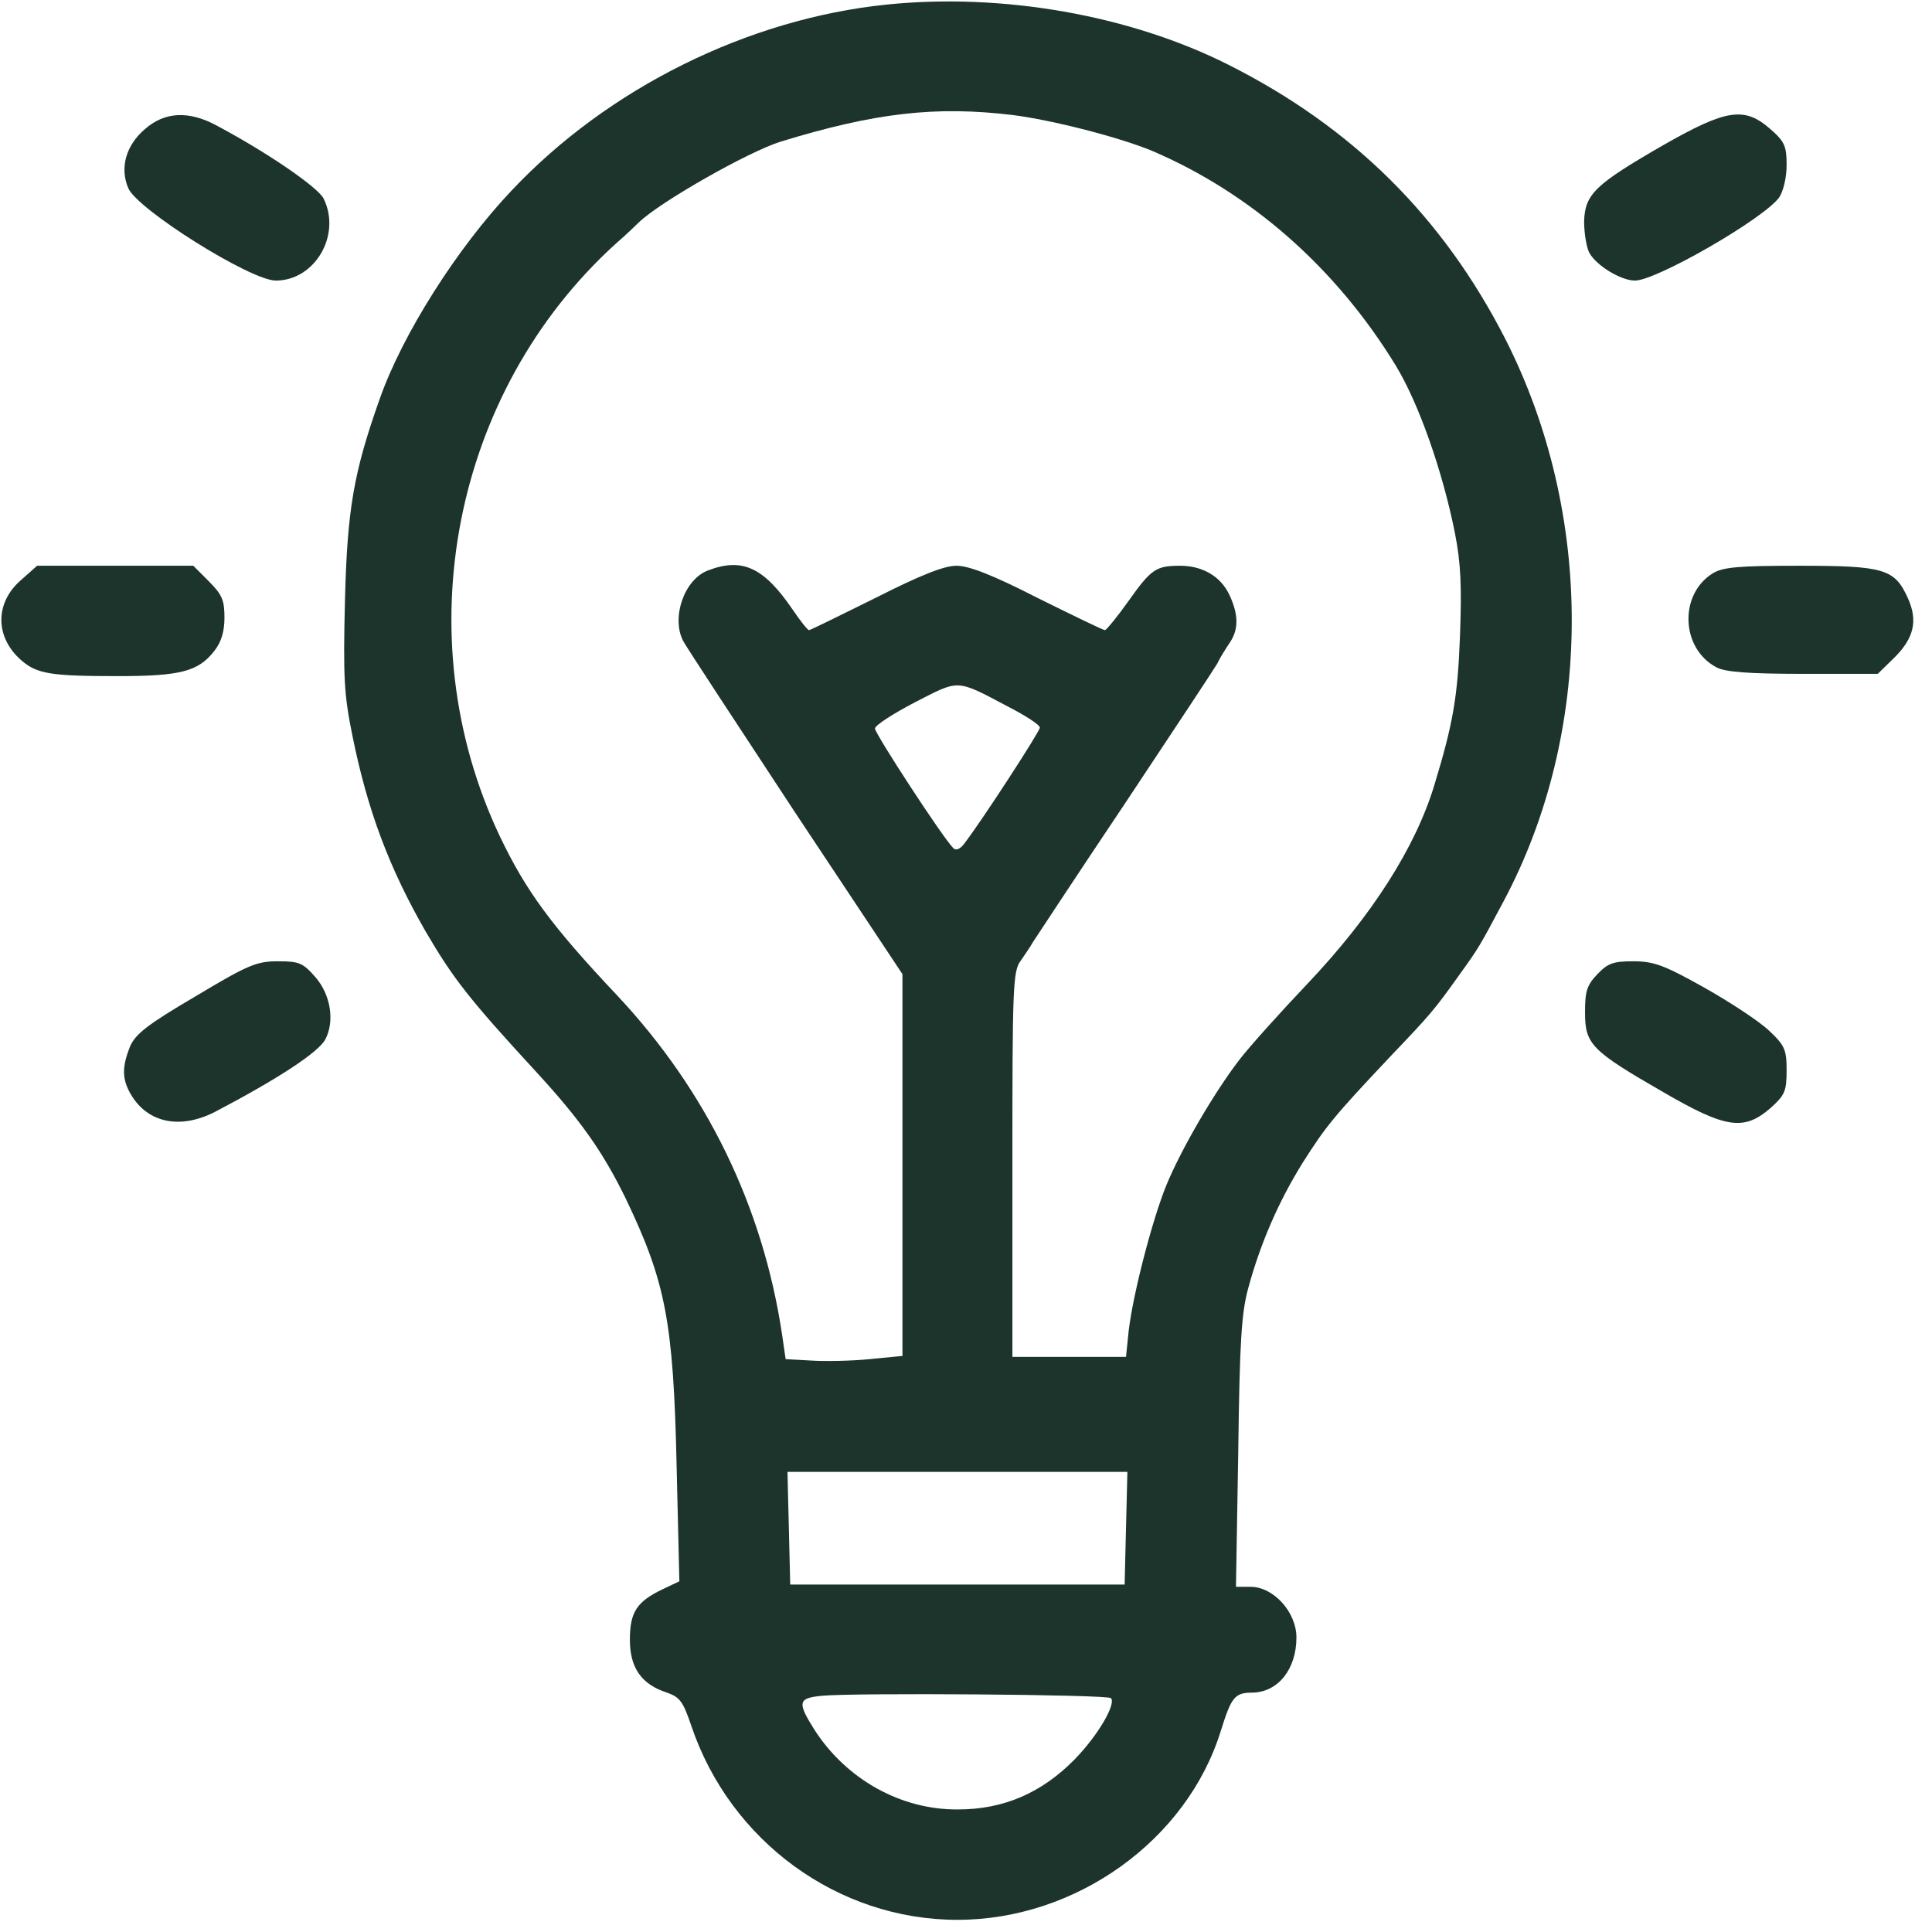 <svg width="71" height="71" viewBox="0 0 71 71" fill="#1C342C" xmlns="http://www.w3.org/2000/svg">
<path d="M32.576 0.169C27.475 0.693 22.34 3.245 18.805 6.998C16.785 9.128 14.781 12.305 13.956 14.655C12.997 17.359 12.761 18.712 12.677 22.075C12.609 24.881 12.643 25.523 12.946 27.011C13.502 29.783 14.31 31.913 15.64 34.228C16.65 35.953 17.222 36.696 19.714 39.401C21.33 41.159 22.155 42.325 22.997 44.049C24.461 47.109 24.747 48.562 24.865 53.853L24.966 58.112L24.36 58.4C23.401 58.856 23.148 59.245 23.148 60.259C23.148 61.29 23.569 61.899 24.512 62.203C24.983 62.372 25.101 62.524 25.404 63.42C26.835 67.663 30.791 70.553 35.185 70.553C39.545 70.553 43.62 67.629 44.865 63.606C45.252 62.372 45.37 62.203 46.027 62.203C46.97 62.186 47.643 61.341 47.643 60.175C47.643 59.245 46.801 58.315 45.96 58.315H45.421L45.505 53.363C45.556 49.289 45.623 48.241 45.875 47.328C46.33 45.655 47.003 44.134 47.862 42.748C48.721 41.395 48.99 41.057 51.061 38.86C52.593 37.254 52.694 37.136 53.636 35.817C54.343 34.837 54.36 34.803 55.252 33.13C58.569 26.91 58.603 18.915 55.32 12.458C53.03 7.978 49.714 4.682 45.151 2.383C41.532 0.558 36.835 -0.27 32.576 0.169ZM37.205 4.226C38.687 4.412 41.162 5.054 42.34 5.544C45.977 7.099 49.108 9.855 51.296 13.438C52.138 14.824 53.014 17.309 53.468 19.591C53.687 20.706 53.721 21.551 53.653 23.394C53.569 25.608 53.401 26.588 52.711 28.853C52.02 31.135 50.421 33.654 48.03 36.172C47.037 37.22 45.892 38.488 45.522 38.978C44.63 40.145 43.417 42.207 42.862 43.559C42.357 44.793 41.65 47.497 41.481 48.883L41.38 49.864H39.293H37.205V42.781C37.205 36.308 37.222 35.682 37.508 35.31C37.66 35.091 37.879 34.769 37.963 34.617C38.064 34.465 39.562 32.183 41.33 29.546C43.081 26.91 44.613 24.594 44.731 24.391C44.832 24.171 45.05 23.833 45.185 23.63C45.522 23.14 45.522 22.599 45.185 21.872C44.865 21.18 44.192 20.791 43.367 20.791C42.492 20.791 42.306 20.909 41.481 22.075C41.061 22.667 40.657 23.157 40.606 23.157C40.539 23.157 39.428 22.616 38.131 21.974C36.481 21.129 35.606 20.791 35.151 20.791C34.697 20.791 33.838 21.129 32.172 21.974C30.875 22.616 29.781 23.157 29.731 23.157C29.68 23.157 29.411 22.819 29.125 22.396C28.064 20.841 27.273 20.486 26.027 20.96C25.151 21.281 24.663 22.684 25.101 23.546C25.202 23.749 27.071 26.588 29.226 29.868L33.165 35.8V42.815V49.83L31.953 49.948C31.279 50.016 30.303 50.033 29.798 49.999L28.872 49.948L28.737 49.019C28.03 44.337 25.976 40.094 22.677 36.578C20.269 34.026 19.327 32.741 18.367 30.73C14.882 23.377 16.633 14.401 22.626 8.959C22.997 8.637 23.367 8.283 23.468 8.181C24.226 7.437 27.492 5.578 28.687 5.206C32.155 4.141 34.394 3.888 37.205 4.226ZM37.037 25.963C37.694 26.301 38.215 26.639 38.215 26.741C38.215 26.876 36.078 30.172 35.438 31C35.286 31.203 35.135 31.27 35.034 31.169C34.63 30.763 32.155 26.96 32.155 26.774C32.155 26.656 32.812 26.233 33.62 25.811C35.269 24.966 35.118 24.949 37.037 25.963ZM41.38 56.152L41.33 58.231H35.185H29.04L28.99 56.152L28.939 54.09H35.185H41.431L41.38 56.152ZM40.825 62.406C41.027 62.609 40.354 63.775 39.495 64.654C38.283 65.888 36.886 66.496 35.202 66.496C33.114 66.513 31.111 65.398 29.933 63.572C29.293 62.558 29.327 62.406 30.185 62.321C31.296 62.203 40.707 62.27 40.825 62.406Z" fill="#1C342C"/>
<path d="M5.32 4.75C4.63 5.341 4.394 6.17 4.714 6.913C5.034 7.691 9.209 10.311 10.135 10.311C11.582 10.311 12.559 8.62 11.886 7.285C11.65 6.863 9.865 5.629 7.963 4.614C6.936 4.057 6.044 4.107 5.32 4.75Z" fill="#1C342C"/>
<path d="M61.111 5.341C58.62 6.778 58.249 7.133 58.215 8.13C58.215 8.553 58.3 9.077 58.401 9.28C58.653 9.753 59.562 10.311 60.084 10.311C60.875 10.311 64.832 8.029 65.387 7.251C65.539 7.015 65.657 6.525 65.657 6.068C65.657 5.375 65.589 5.206 65.067 4.75C64.108 3.905 63.451 4.006 61.111 5.341Z" fill="#1C342C"/>
<path d="M0.774 21.315C-0.202 22.16 -0.185 23.428 0.791 24.273C1.364 24.763 1.852 24.847 4.327 24.847C6.633 24.847 7.29 24.678 7.879 23.918C8.131 23.597 8.249 23.208 8.249 22.701C8.249 22.058 8.165 21.856 7.677 21.365L7.104 20.791H4.226H1.364L0.774 21.315Z" fill="#1C342C"/>
<path d="M62.929 21.078C61.7 21.856 61.768 23.833 63.081 24.526C63.401 24.695 64.226 24.763 66.263 24.763H69.007L69.596 24.188C70.337 23.461 70.488 22.819 70.118 21.991C69.63 20.909 69.259 20.791 66.128 20.791C63.872 20.791 63.3 20.841 62.929 21.078Z" fill="#1C342C"/>
<path d="M7.189 36.612C5.404 37.66 4.983 37.998 4.781 38.454C4.478 39.215 4.478 39.654 4.815 40.229C5.438 41.277 6.633 41.514 7.912 40.855C10.202 39.654 11.7 38.674 11.953 38.201C12.306 37.541 12.155 36.561 11.599 35.919C11.128 35.378 10.993 35.327 10.202 35.327C9.428 35.327 9.108 35.462 7.189 36.612Z" fill="#1C342C"/>
<path d="M58.704 35.8C58.316 36.206 58.249 36.426 58.249 37.203C58.249 38.37 58.468 38.606 61.111 40.128C63.434 41.48 64.091 41.564 65.067 40.719C65.589 40.246 65.657 40.111 65.657 39.333C65.657 38.572 65.589 38.42 65.017 37.88C64.663 37.541 63.586 36.831 62.626 36.291C61.145 35.462 60.775 35.327 60.017 35.327C59.293 35.327 59.091 35.395 58.704 35.8Z" fill="#1C342C"/>
</svg>
